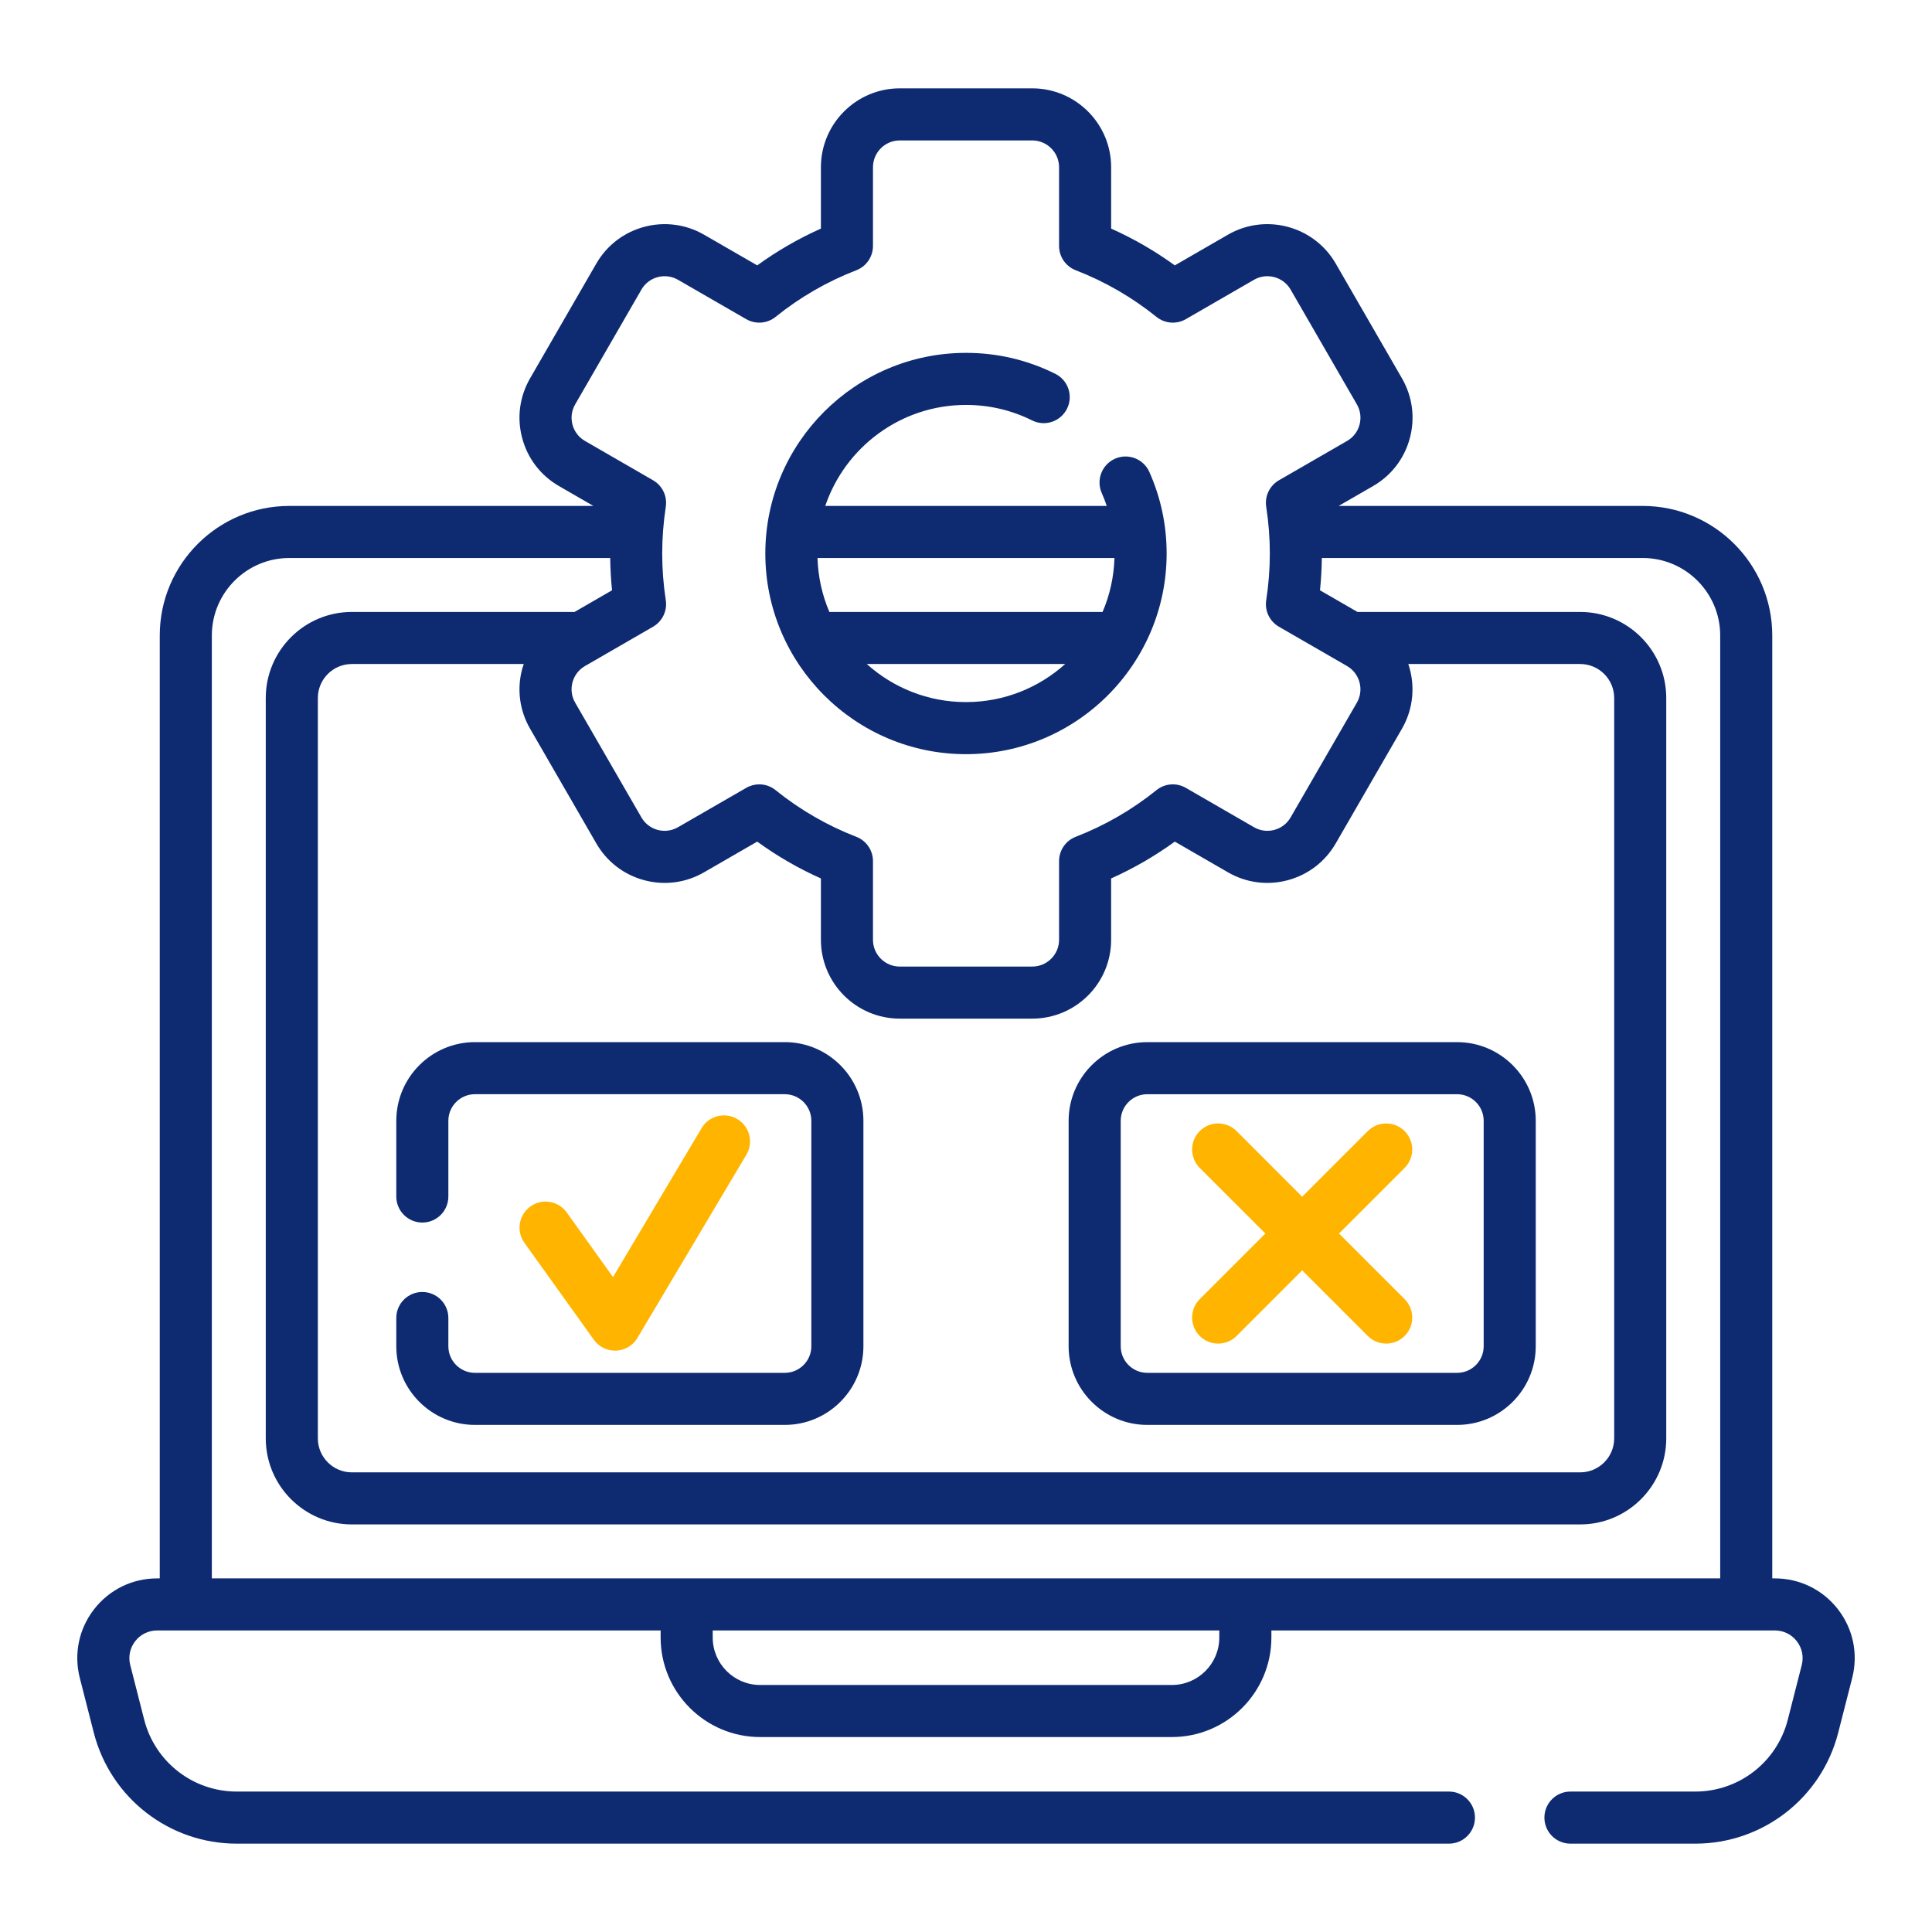 <svg width="100" height="100" viewBox="0 0 100 100" fill="none" xmlns="http://www.w3.org/2000/svg">
<g clip-path="url(#clip0_11271_80704)">
<path d="M49.999 39.036C55.726 39.036 60.385 34.377 60.385 28.65C60.385 27.182 60.084 25.762 59.49 24.428C59.188 23.747 58.391 23.442 57.711 23.744C57.031 24.047 56.725 24.843 57.028 25.523C57.125 25.741 57.209 25.963 57.285 26.187H42.715C43.745 23.151 46.62 20.959 49.999 20.959C51.202 20.959 52.353 21.229 53.421 21.761C54.087 22.093 54.896 21.822 55.228 21.156C55.56 20.49 55.29 19.681 54.623 19.349C53.179 18.629 51.624 18.264 49.999 18.264C44.272 18.264 39.613 22.923 39.613 28.65C39.613 34.377 44.272 39.036 49.999 39.036ZM57.069 31.674H42.928C42.559 30.812 42.344 29.87 42.314 28.882H57.684C57.654 29.87 57.439 30.812 57.069 31.674ZM44.864 34.369H55.134C53.771 35.594 51.971 36.34 49.999 36.34C48.027 36.34 46.226 35.594 44.864 34.369Z" fill="#0E2B72"/>
<path d="M20.512 58.012V61.931C20.512 62.675 21.115 63.279 21.859 63.279C22.604 63.279 23.207 62.675 23.207 61.931V58.012C23.207 57.253 23.824 56.636 24.583 56.636H40.62C41.378 56.636 41.995 57.253 41.995 58.012V69.683C41.995 70.441 41.378 71.058 40.62 71.058H24.583C23.824 71.058 23.207 70.441 23.207 69.683V68.22C23.207 67.476 22.604 66.873 21.859 66.873C21.115 66.873 20.512 67.476 20.512 68.22V69.683C20.512 71.927 22.338 73.753 24.583 73.753H40.62C42.864 73.753 44.69 71.927 44.69 69.683V58.012C44.69 55.767 42.864 53.94 40.62 53.94H24.583C22.338 53.941 20.512 55.767 20.512 58.012Z" fill="#0E2B72"/>
<path d="M59.383 73.753H75.42C77.664 73.753 79.49 71.927 79.49 69.682V58.012C79.49 55.767 77.664 53.941 75.42 53.941H59.383C57.139 53.941 55.312 55.768 55.312 58.012V69.682C55.312 71.927 57.139 73.753 59.383 73.753ZM58.008 58.012C58.008 57.254 58.625 56.637 59.383 56.637H75.42C76.178 56.637 76.795 57.254 76.795 58.012V69.682C76.795 70.441 76.178 71.058 75.42 71.058H59.383C58.625 71.058 58.008 70.441 58.008 69.682V58.012Z" fill="#0E2B72"/>
<path d="M31.834 69.909C31.853 69.909 31.872 69.909 31.892 69.908C32.346 69.889 32.76 69.642 32.992 69.251L38.632 59.769C39.013 59.129 38.802 58.302 38.163 57.922C37.523 57.541 36.696 57.752 36.315 58.391L31.729 66.101L29.334 62.757C28.901 62.152 28.059 62.013 27.454 62.447C26.849 62.88 26.709 63.722 27.143 64.327L30.739 69.347C30.992 69.701 31.401 69.909 31.834 69.909Z" fill="#FFB400"/>
<path d="M62.098 69.15C62.361 69.413 62.706 69.544 63.051 69.544C63.396 69.544 63.741 69.413 64.004 69.15L67.4 65.753L70.797 69.15C71.06 69.413 71.405 69.544 71.75 69.544C72.095 69.544 72.44 69.413 72.703 69.15C73.229 68.623 73.229 67.77 72.703 67.244L69.306 63.847L72.703 60.451C73.229 59.925 73.229 59.071 72.703 58.545C72.176 58.019 71.323 58.019 70.797 58.545L67.4 61.942L64.004 58.545C63.477 58.019 62.624 58.019 62.098 58.545C61.572 59.071 61.572 59.925 62.098 60.451L65.495 63.847L62.098 67.244C61.572 67.77 61.572 68.623 62.098 69.15Z" fill="#FFB400"/>
<path d="M95.13 83.293C94.341 82.279 93.152 81.697 91.867 81.697H91.732V32.892C91.732 29.195 88.724 26.187 85.027 26.187H69.288L71.071 25.158C72.016 24.613 72.691 23.733 72.973 22.679C73.255 21.627 73.11 20.527 72.566 19.583L69.136 13.64C68.01 11.693 65.509 11.023 63.559 12.147L60.808 13.736C59.777 12.988 58.673 12.351 57.513 11.832V8.657C57.513 6.405 55.681 4.573 53.429 4.573H46.571C44.321 4.573 42.49 6.405 42.49 8.657V11.832C41.328 12.351 40.224 12.988 39.194 13.736L36.44 12.147C34.49 11.023 31.989 11.693 30.866 13.641L27.437 19.582C26.892 20.526 26.746 21.626 27.029 22.679C27.311 23.733 27.987 24.613 28.93 25.157L30.713 26.187H14.974C11.277 26.187 8.269 29.195 8.269 32.892V81.697H8.133C6.848 81.697 5.659 82.279 4.871 83.293C4.082 84.308 3.813 85.604 4.13 86.85L4.853 89.678C5.717 93.063 8.761 95.427 12.253 95.427H74.996C75.741 95.427 76.344 94.823 76.344 94.079C76.344 93.335 75.741 92.731 74.996 92.731H12.253C9.993 92.731 8.024 91.201 7.464 89.011L6.742 86.183C6.631 85.75 6.725 85.299 6.999 84.947C7.273 84.594 7.686 84.392 8.133 84.392H34.194V84.758C34.194 87.599 36.505 89.909 39.345 89.909H60.656C63.496 89.909 65.807 87.599 65.807 84.758V84.392H91.867C92.314 84.392 92.727 84.594 93.001 84.947C93.275 85.299 93.368 85.75 93.258 86.182L92.536 89.011C91.978 91.201 90.008 92.731 87.747 92.731H81.285C80.541 92.731 79.938 93.335 79.938 94.079C79.938 94.823 80.541 95.427 81.285 95.427H87.747C91.242 95.427 94.285 93.062 95.147 89.678L95.87 86.849C96.188 85.604 95.918 84.308 95.13 83.293ZM29.632 21.982C29.536 21.624 29.585 21.251 29.771 20.93L33.201 14.988C33.582 14.327 34.431 14.1 35.093 14.482L38.625 16.52C39.107 16.798 39.711 16.751 40.144 16.402C41.406 15.384 42.813 14.572 44.324 13.988C44.843 13.787 45.185 13.287 45.185 12.731V8.657C45.185 7.892 45.807 7.269 46.571 7.269H53.429C54.194 7.269 54.817 7.892 54.817 8.657V12.731C54.817 13.287 55.159 13.786 55.678 13.987C57.188 14.572 58.594 15.385 59.859 16.402C60.292 16.751 60.895 16.798 61.378 16.52L64.906 14.482C65.569 14.1 66.42 14.328 66.802 14.989L70.231 20.93C70.416 21.251 70.465 21.625 70.369 21.983C70.274 22.34 70.044 22.638 69.724 22.823L66.197 24.859C65.716 25.137 65.454 25.682 65.539 26.232C65.663 27.032 65.726 27.845 65.726 28.65C65.726 29.456 65.663 30.268 65.539 31.065C65.454 31.615 65.715 32.161 66.197 32.439L69.724 34.475C70.385 34.858 70.613 35.708 70.231 36.37L66.802 42.309C66.617 42.63 66.317 42.859 65.959 42.956C65.601 43.051 65.228 43.002 64.907 42.817L61.378 40.779C60.895 40.5 60.291 40.547 59.858 40.897C58.595 41.915 57.189 42.728 55.678 43.313C55.159 43.514 54.817 44.014 54.817 44.57V48.644C54.817 49.408 54.194 50.029 53.429 50.029H46.571C45.806 50.029 45.185 49.408 45.185 48.644V44.57C45.185 44.013 44.842 43.514 44.323 43.313C42.811 42.728 41.405 41.915 40.145 40.898C39.9 40.699 39.6 40.598 39.298 40.598C39.067 40.598 38.834 40.658 38.625 40.779L35.092 42.817C34.772 43.002 34.399 43.051 34.041 42.956C33.684 42.86 33.385 42.631 33.2 42.309L29.77 36.369C29.585 36.049 29.536 35.676 29.632 35.318C29.728 34.959 29.957 34.66 30.278 34.475L33.803 32.439C34.283 32.161 34.545 31.617 34.461 31.069C34.338 30.266 34.276 29.452 34.276 28.65C34.276 27.849 34.339 27.034 34.461 26.229C34.545 25.68 34.283 25.136 33.803 24.859L30.277 22.823C29.957 22.638 29.728 22.339 29.632 21.982ZM27.437 37.718L30.866 43.656C31.41 44.601 32.291 45.277 33.344 45.559C34.398 45.841 35.498 45.696 36.441 45.151L39.193 43.562C40.223 44.311 41.326 44.949 42.49 45.468V48.643C42.49 50.894 44.32 52.724 46.571 52.724H53.429C55.681 52.724 57.512 50.894 57.512 48.643V45.468C58.674 44.948 59.778 44.31 60.808 43.562L63.558 45.15C64.502 45.696 65.603 45.841 66.656 45.559C67.709 45.276 68.59 44.601 69.136 43.657L72.566 37.717C73.175 36.661 73.256 35.443 72.894 34.369H81.79C82.76 34.369 83.55 35.159 83.55 36.129V74.449C83.55 75.419 82.76 76.209 81.79 76.209H18.212C17.241 76.209 16.452 75.419 16.452 74.449V36.129C16.452 35.158 17.241 34.369 18.212 34.369H27.109C27.081 34.452 27.052 34.535 27.029 34.62C26.746 35.674 26.892 36.774 27.437 37.718ZM10.965 32.892C10.965 30.681 12.764 28.882 14.974 28.882H31.584C31.591 29.437 31.622 29.996 31.679 30.553L29.739 31.674H18.212C15.755 31.674 13.756 33.672 13.756 36.129V74.449C13.756 76.905 15.755 78.904 18.212 78.904H81.79C84.246 78.904 86.245 76.906 86.245 74.449V36.129C86.245 33.672 84.246 31.674 81.79 31.674H70.263L68.323 30.554C68.38 29.998 68.411 29.439 68.418 28.882H85.027C87.238 28.882 89.037 30.681 89.037 32.892V81.696H10.965V32.892ZM63.111 84.758C63.111 86.112 62.01 87.214 60.656 87.214H39.345C37.991 87.214 36.89 86.112 36.89 84.758V84.392H63.111V84.758Z" fill="#0E2B72"/>
</g>
<defs>
<clipPath id="clip0_11271_80704">
<rect width="92" height="92" fill="white" transform="translate(4 4)"/>
</clipPath>
</defs>
</svg>
